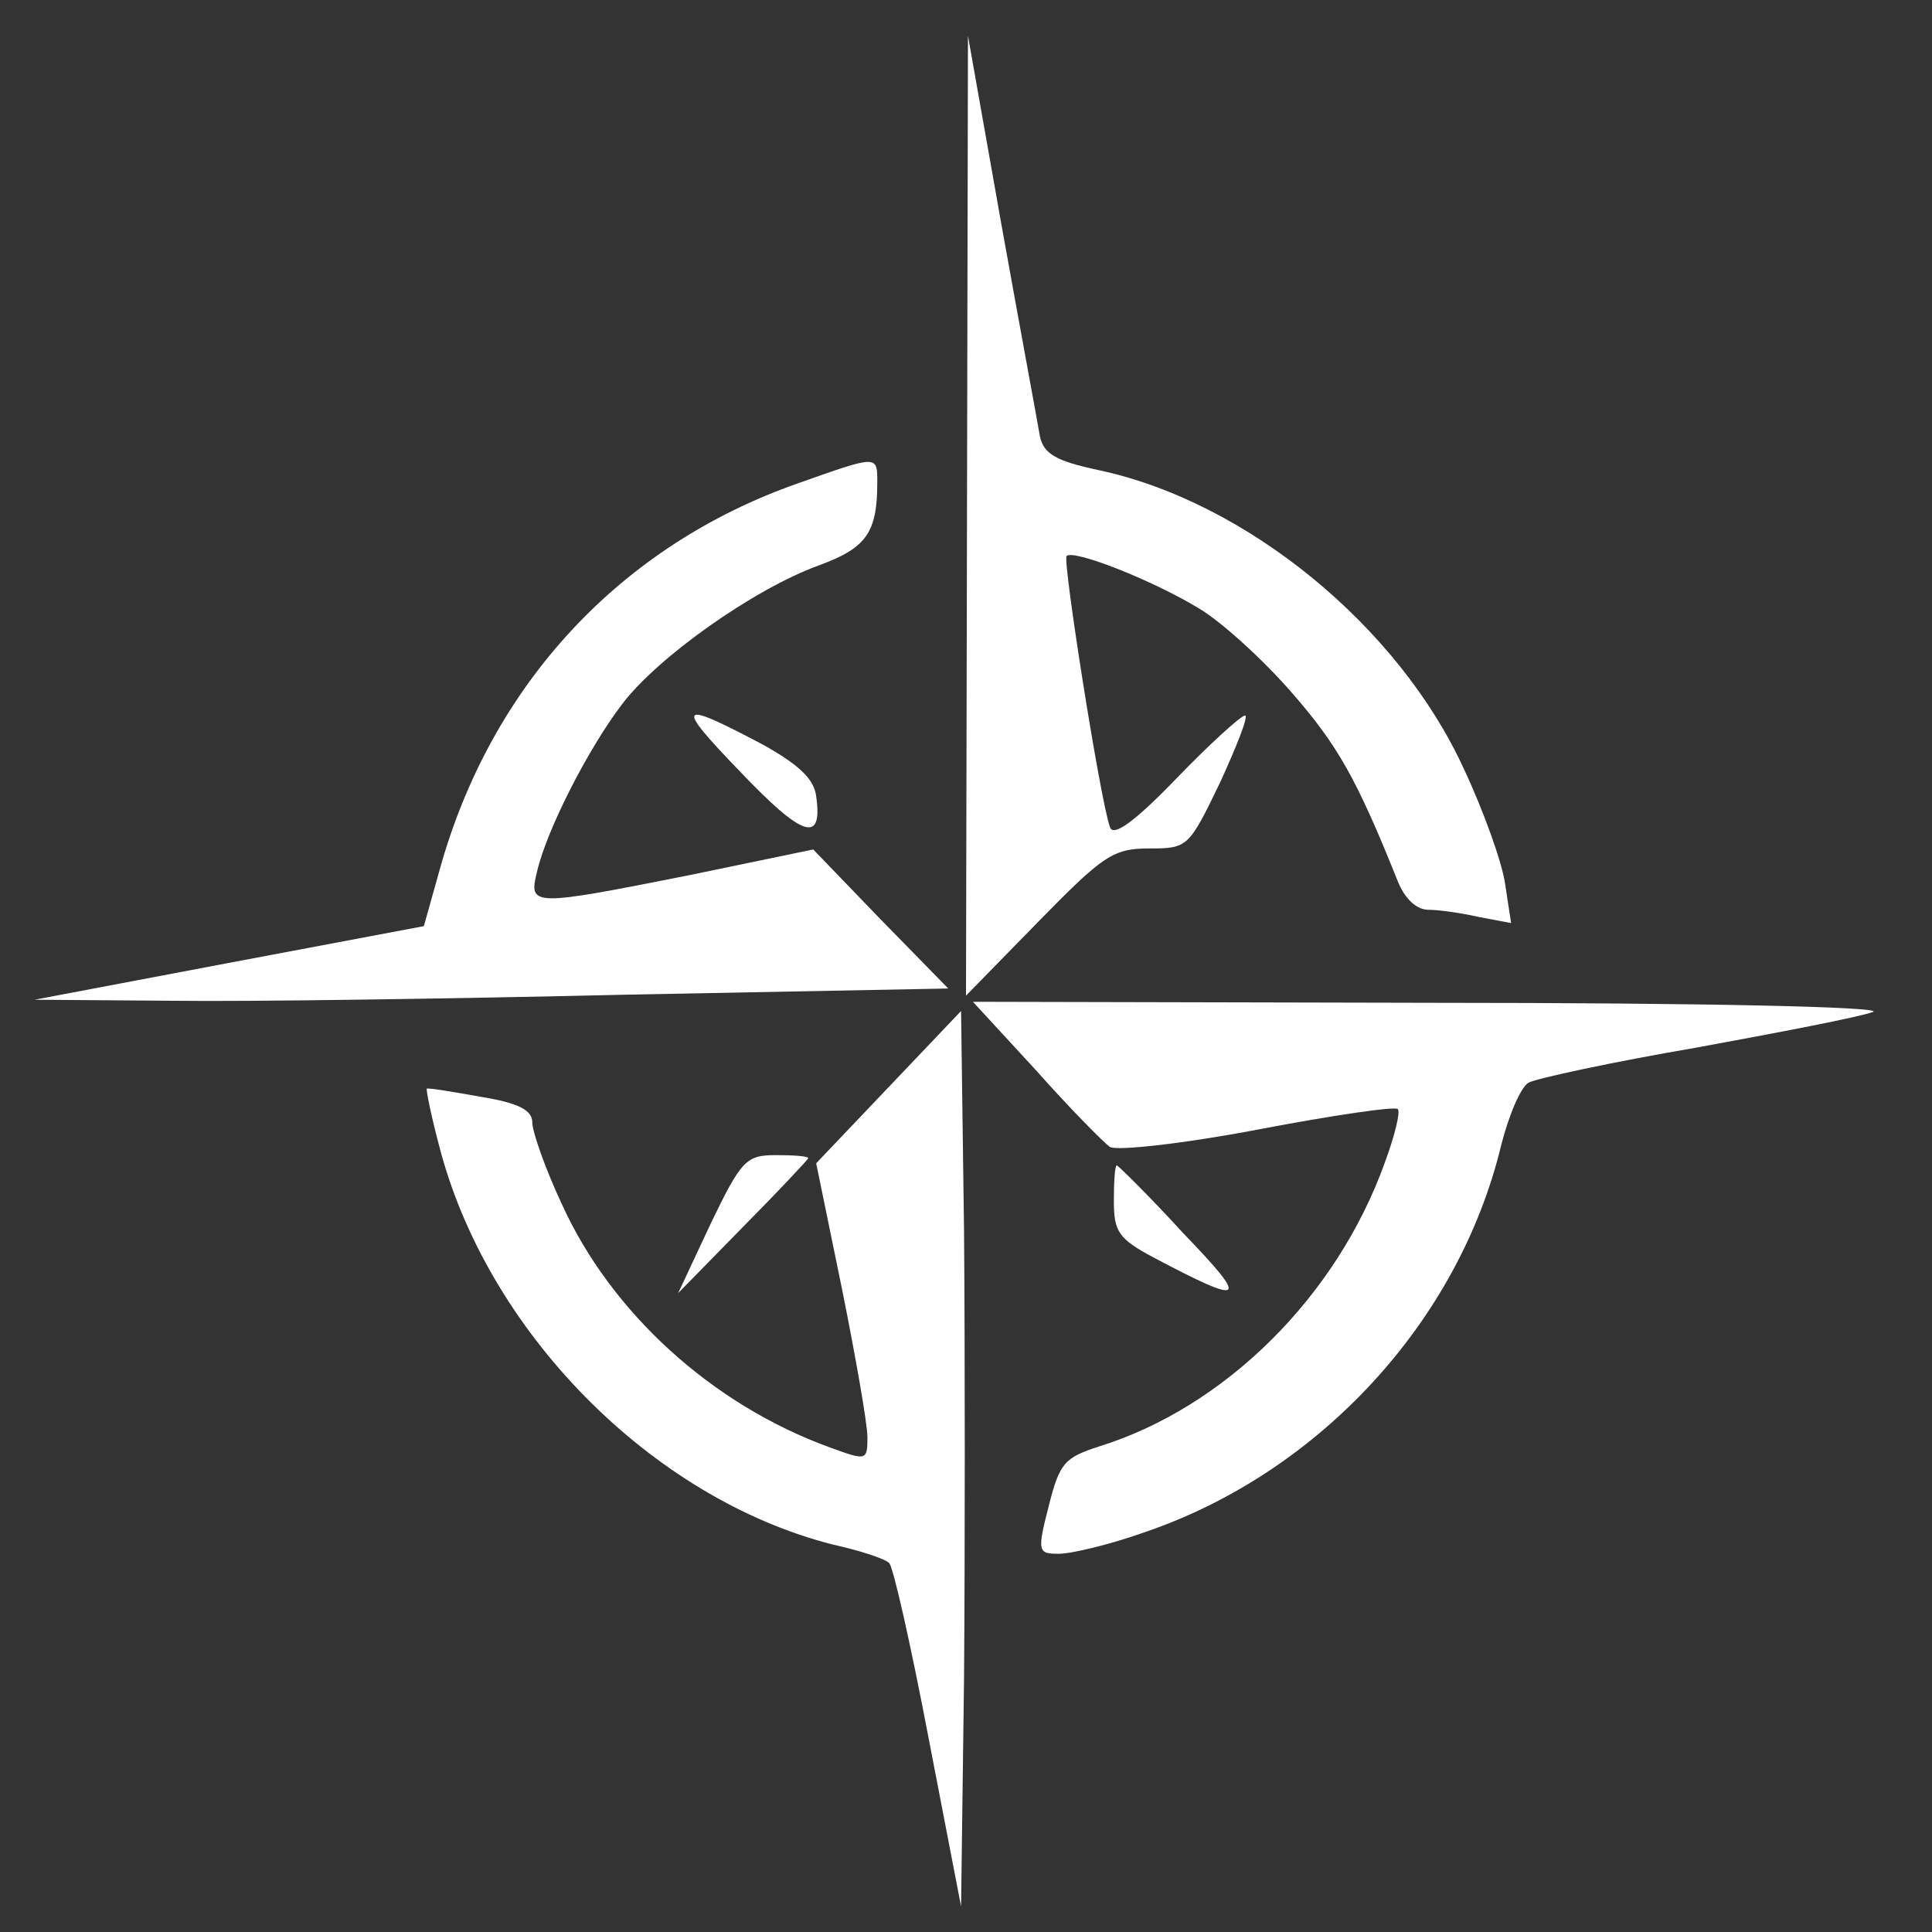 <svg width="115" height="115" viewBox="0 0 115 115" fill="none" xmlns="http://www.w3.org/2000/svg">
<rect x="0" y="0" width="115" height="115" fill="#333333" stroke="none"/>
<path d="M57.559 30.727L57.5 59.265L61.783 54.884C65.656 50.929 66.242 50.503 68.413 50.503C70.701 50.503 70.76 50.442 72.638 46.548C73.635 44.357 74.339 42.593 74.105 42.593C73.87 42.593 71.992 44.296 69.997 46.365C67.475 48.981 66.242 49.833 66.066 49.225C65.48 47.582 63.25 33.405 63.485 33.1C63.895 32.675 68.648 34.561 71.347 36.204C72.696 36.995 75.161 39.246 76.862 41.193C79.62 44.357 80.735 46.304 83.199 52.45C83.61 53.484 84.314 54.153 85.018 54.153C85.605 54.153 86.954 54.336 88.01 54.579L89.946 54.944L89.594 52.632C89.418 51.355 88.304 48.251 87.13 45.757C83.258 37.299 74.222 29.876 65.421 27.989C62.839 27.442 62.135 27.016 61.901 25.982C61.783 25.251 60.727 19.593 59.612 13.386L57.617 2.13L57.559 30.727Z" fill="white"/>
<path d="M47.467 28.78C36.906 32.492 29.219 40.767 26.168 51.78L25.23 55.127L13.612 57.318L2.054 59.508L10.268 59.569C14.786 59.63 26.99 59.447 37.434 59.204L56.444 58.839L52.395 54.701L48.406 50.563L41.071 52.085C31.566 53.971 31.449 53.971 31.977 51.841C32.564 49.347 35.028 44.54 37.023 41.923C39.135 39.124 44.885 35.048 48.758 33.648C51.574 32.614 52.219 31.701 52.219 28.72C52.219 27.077 52.278 27.077 47.467 28.78Z" fill="white"/>
<path d="M44.005 45.878C47.76 49.833 48.992 50.259 48.582 47.4C48.464 46.365 47.526 45.513 45.472 44.357C40.309 41.619 40.133 41.862 44.005 45.878Z" fill="white"/>
<path d="M61.666 63.706C63.719 66.019 65.714 68.026 66.066 68.27C66.477 68.513 70.408 68.087 74.867 67.236C79.326 66.384 83.082 65.836 83.199 66.019C83.375 66.14 83.023 67.6 82.436 69.183C79.561 77.214 72.872 83.786 65.421 86.098C63.367 86.767 63.074 87.071 62.429 89.627C61.724 92.365 61.783 92.487 63.015 92.487C63.778 92.487 66.066 91.939 68.12 91.209C78.505 87.68 86.837 78.675 89.36 68.148C89.829 66.323 90.533 64.68 91.002 64.436C91.472 64.193 95.931 63.22 100.918 62.368C105.906 61.455 110.658 60.542 111.48 60.238C112.301 59.934 101.329 59.691 85.429 59.691L57.911 59.63L61.666 63.706Z" fill="white"/>
<path d="M52.865 64.741L48.582 69.243L50.107 76.667C50.929 80.743 51.633 84.759 51.633 85.55C51.633 86.95 51.574 86.95 49.403 86.159C42.362 83.603 36.377 78.127 33.444 71.677C32.446 69.548 31.684 67.357 31.684 66.809C31.684 66.079 30.862 65.653 28.633 65.288C26.931 64.984 25.464 64.741 25.406 64.802C25.347 64.802 25.64 66.323 26.11 68.087C28.926 79.222 38.783 89.201 49.579 91.939C51.222 92.304 52.689 92.791 52.923 93.034C53.158 93.217 54.214 97.902 55.27 103.439L57.207 113.479L57.383 99.91C57.441 92.426 57.441 80.439 57.383 73.259L57.207 60.177L52.865 64.741Z" fill="white"/>
<path d="M42.304 72.833L40.367 76.971L44.24 73.016C46.352 70.886 48.112 69 48.112 68.939C48.112 68.817 47.232 68.757 46.176 68.757C44.416 68.757 44.122 69.061 42.304 72.833Z" fill="white"/>
<path d="M66.301 71.495C66.301 73.32 66.594 73.746 68.648 74.841C74.163 77.762 74.398 77.519 70.408 73.381C68.355 71.13 66.536 69.365 66.477 69.365C66.36 69.365 66.301 70.339 66.301 71.495Z" fill="white"/>
</svg>
